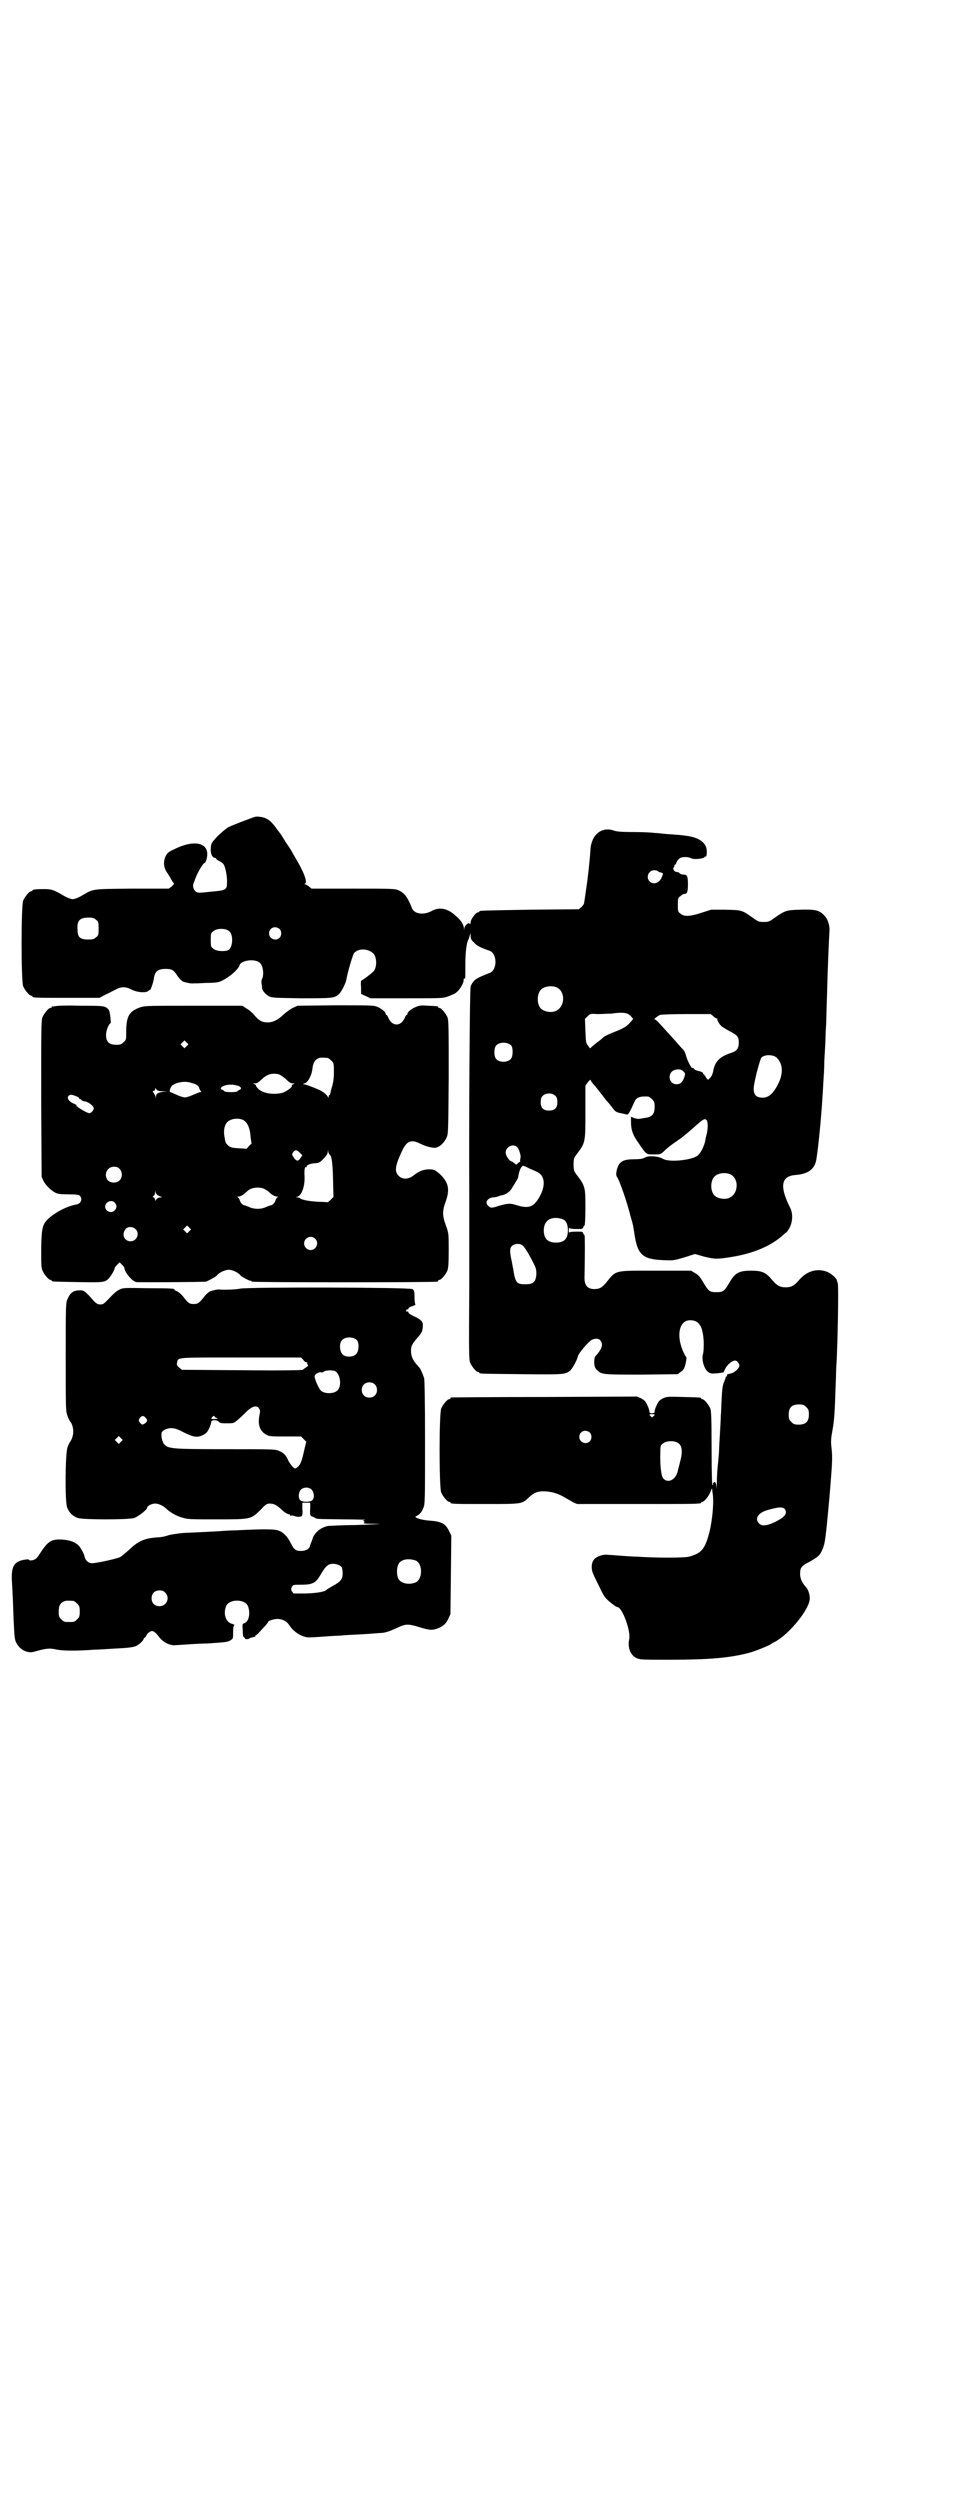 <?xml version="1.0" standalone="no"?>
<!DOCTYPE svg PUBLIC "-//W3C//DTD SVG 20010904//EN"
 "http://www.w3.org/TR/2001/REC-SVG-20010904/DTD/svg10.dtd">
<svg version="1.0" xmlns="http://www.w3.org/2000/svg"
 width="1100pt" height="2850pt" viewBox="0 0 1100 2850"
 preserveAspectRatio="xMidYMid meet">
<g transform="translate(0,2850) scale(0.5,-0.5)"
fill="#000000" stroke="none">
<path d="M583 3838 c-5 -1 -52 -19 -62 -24 -5 -3 -16 -12 -24 -20 -15 -16 -15
-16 -16 -28 -1 -13 4 -22 10 -22 2 0 3 -1 2 -2 0 0 3 -3 7 -5 5 -2 10 -6 11
-9 4 -7 8 -29 7 -41 0 -16 -3 -17 -37 -20 -27 -3 -29 -3 -34 0 -6 5 -8 14 -5
20 1 2 3 8 5 13 5 13 17 32 19 32 3 0 7 10 7 21 0 27 -33 32 -75 11 -13 -6
-16 -8 -20 -16 -6 -13 -5 -27 5 -40 1 -2 5 -7 7 -12 3 -5 6 -10 7 -10 1 -1 -2
-4 -5 -7 l-7 -5 -85 0 c-95 -1 -85 0 -115 -17 -7 -4 -15 -7 -19 -7 -4 0 -12 3
-19 7 -24 14 -29 16 -46 16 -18 0 -27 -1 -27 -3 0 -1 -1 -2 -3 -2 -4 0 -14
-12 -18 -21 -5 -11 -5 -185 0 -196 4 -9 14 -21 18 -21 2 0 3 -1 3 -2 0 -3 11
-3 82 -3 l71 0 13 7 c7 3 18 9 24 12 13 7 23 7 38 -1 13 -6 32 -7 37 -2 2 2 3
3 3 2 0 -5 8 17 9 25 2 17 9 23 27 23 14 0 18 -2 27 -16 4 -6 10 -12 13 -13 5
-2 19 -5 23 -4 1 0 14 0 28 1 17 0 28 1 33 3 19 8 42 27 45 38 3 9 27 14 41 8
3 -1 8 -5 9 -9 4 -7 5 -24 1 -31 -1 -2 -2 -7 -1 -11 1 -5 1 -9 1 -10 1 -6 8
-14 15 -18 7 -4 13 -4 74 -5 71 0 77 0 87 10 6 6 16 26 17 35 2 13 14 54 17
58 9 11 31 11 43 0 9 -7 10 -31 2 -41 -3 -4 -27 -22 -29 -22 0 0 -1 -7 0 -15
l0 -15 11 -5 10 -5 82 0 c80 0 84 0 95 4 7 3 16 6 19 9 7 5 17 20 17 28 0 3 1
5 2 4 2 -1 2 -1 2 33 0 28 3 49 7 56 1 2 2 5 3 9 l2 6 0 -7 c0 -6 2 -10 8 -15
6 -7 11 -10 36 -19 17 -7 17 -43 0 -50 -23 -9 -29 -12 -35 -17 -4 -4 -8 -10
-9 -15 -2 -8 -4 -293 -3 -491 0 -9 0 -93 0 -187 -1 -152 -1 -172 2 -179 4 -9
14 -21 18 -21 2 0 3 -1 3 -2 0 -2 2 -2 96 -3 98 -1 101 -1 112 9 6 6 16 26 17
32 1 6 21 30 31 37 8 4 16 4 20 -1 8 -9 3 -21 -12 -37 -1 -2 -2 -7 -2 -14 1
-10 2 -12 7 -17 10 -10 14 -10 102 -10 l82 1 6 5 c4 2 8 7 9 10 3 8 6 24 4 24
-1 1 -5 8 -8 15 -15 37 -7 69 17 69 21 0 29 -14 31 -49 0 -12 0 -25 -2 -29 -3
-13 3 -33 12 -40 6 -4 8 -4 21 -3 l14 2 5 10 c5 9 15 17 22 17 5 0 11 -9 9
-14 -2 -5 -12 -14 -18 -15 -9 -2 -11 -3 -10 -5 1 -1 0 -2 -1 -2 -1 0 -2 -1 -2
-3 0 -1 -2 -6 -4 -11 -3 -7 -4 -16 -5 -36 -1 -15 -1 -32 -2 -39 0 -7 -1 -25
-2 -42 -1 -16 -2 -34 -2 -38 0 -4 -1 -16 -2 -26 -1 -10 -2 -19 -2 -21 0 -2 -1
-13 -1 -26 -1 -15 -1 -19 -1 -11 -1 11 -2 12 -5 12 -2 -1 -3 -3 -3 -4 1 -2 0
-3 -1 -3 -1 0 -2 26 -2 84 0 71 -1 85 -3 91 -4 9 -14 21 -18 21 -2 0 -3 1 -3
2 0 2 -1 2 -41 3 -34 1 -37 1 -46 -3 -7 -4 -10 -6 -14 -15 -3 -6 -5 -12 -5
-15 0 -3 -1 -4 -6 -4 -5 0 -6 1 -6 4 0 3 -2 9 -5 15 -4 9 -7 11 -14 15 l-9 4
-211 -1 c-115 0 -211 -1 -212 -1 -2 0 -3 -1 -3 -2 0 -1 -1 -2 -3 -2 -4 0 -14
-12 -18 -21 -5 -11 -5 -181 0 -192 4 -9 14 -21 18 -21 2 0 3 -1 3 -2 0 -3 11
-3 84 -3 82 0 79 0 96 16 11 10 19 13 32 13 15 0 32 -4 47 -13 7 -4 16 -9 21
-12 l9 -4 136 0 c134 0 147 0 147 3 0 1 1 2 3 2 4 0 14 12 18 22 l4 9 1 -9 c4
-20 0 -63 -7 -91 -10 -39 -18 -48 -46 -56 -12 -3 -77 -3 -119 0 -8 0 -24 1
-36 2 -12 1 -25 2 -29 2 -11 2 -23 -2 -31 -8 -9 -8 -10 -24 -3 -38 2 -5 9 -19
14 -29 5 -11 11 -22 15 -25 5 -6 22 -19 25 -19 11 0 31 -55 27 -73 -4 -18 2
-36 16 -43 9 -4 11 -4 77 -4 89 0 134 4 178 15 16 4 50 18 53 21 1 1 4 3 9 5
33 18 80 76 79 99 0 10 -4 21 -9 26 -9 10 -13 19 -13 30 0 14 3 18 21 27 7 4
17 10 20 13 8 7 14 23 16 38 1 7 2 14 2 16 1 4 8 79 10 105 5 64 5 67 2 94 -1
9 0 20 3 35 4 23 5 38 7 99 1 19 1 42 2 51 3 56 5 176 3 184 -1 3 -2 6 -2 6 0
6 -15 18 -24 21 -23 8 -46 0 -62 -19 -11 -13 -18 -17 -31 -17 -13 0 -20 4 -31
17 -14 17 -23 21 -48 21 -27 0 -36 -5 -48 -25 -13 -22 -15 -24 -31 -24 -16 0
-18 2 -31 24 -6 10 -10 15 -17 19 l-10 6 -81 0 c-97 0 -89 2 -114 -29 -9 -10
-14 -13 -27 -13 -16 1 -22 10 -21 30 1 45 1 93 0 93 -1 0 -2 2 -3 4 -1 4 -2 4
-16 4 -10 0 -15 -1 -16 -2 0 -2 -1 1 -1 5 0 4 1 7 1 6 1 -2 6 -3 16 -3 14 0
15 0 16 4 1 2 2 4 3 4 1 0 2 18 2 40 0 47 0 50 -21 77 -5 7 -6 9 -6 22 0 13 1
15 6 22 21 28 21 26 21 98 l0 60 6 8 c3 4 6 6 6 5 0 -2 4 -8 10 -14 5 -6 12
-15 15 -19 3 -4 8 -10 10 -13 5 -6 5 -5 15 -18 6 -8 8 -10 19 -12 6 -1 12 -3
14 -3 3 -1 7 7 17 29 4 10 12 13 31 12 2 0 6 -3 9 -6 5 -5 6 -7 6 -17 0 -18
-6 -24 -24 -26 -5 -1 -11 -2 -13 -2 -2 0 -7 1 -10 2 l-7 3 0 -11 c0 -19 4 -31
18 -50 16 -24 17 -25 31 -25 18 0 18 0 25 6 10 10 17 15 30 24 7 5 13 9 14 10
1 1 4 3 7 6 3 2 12 10 19 16 21 19 24 20 28 17 4 -4 4 -18 1 -32 -2 -7 -3 -12
-3 -13 -2 -14 -12 -34 -20 -38 -17 -10 -64 -14 -77 -6 -10 6 -32 8 -41 3 -5
-3 -12 -4 -25 -4 -19 0 -27 -3 -33 -10 -6 -7 -10 -26 -6 -30 5 -6 23 -57 31
-90 6 -20 6 -21 9 -41 7 -47 19 -57 65 -59 23 -1 24 -1 48 6 l25 8 21 -6 c25
-6 29 -6 61 -1 51 8 91 25 119 50 3 3 7 6 7 6 1 0 4 4 7 9 8 14 9 33 3 46 -25
49 -22 73 10 76 30 2 45 13 49 35 6 38 13 115 16 176 1 14 2 31 2 39 0 8 1 26
2 40 1 14 1 35 2 47 1 12 1 39 2 60 2 79 5 146 6 159 1 13 -4 29 -13 37 -11
11 -20 13 -54 12 -32 -1 -34 -2 -56 -17 -14 -10 -15 -11 -27 -11 -12 0 -13 1
-27 11 -23 16 -23 16 -60 17 l-33 0 -22 -7 c-27 -9 -40 -9 -48 -2 -6 4 -6 6
-6 20 0 14 0 16 6 20 3 3 7 5 9 5 6 0 8 4 8 22 0 19 -2 22 -10 22 -3 0 -7 1
-9 3 -1 2 -5 3 -7 3 -5 0 -10 8 -6 11 1 1 2 2 1 3 -1 1 0 2 1 2 1 0 3 3 4 6 1
3 4 7 7 9 5 4 20 4 27 0 5 -3 28 -1 30 3 0 1 1 2 2 1 3 -2 4 12 2 20 -5 16
-22 25 -50 28 -7 1 -17 2 -22 2 -5 1 -16 1 -24 2 -8 1 -19 2 -23 2 -5 1 -26 2
-46 2 -28 0 -41 1 -48 4 -19 6 -37 -2 -46 -21 -4 -10 -5 -14 -6 -30 -1 -17 -6
-63 -9 -81 -2 -14 -4 -28 -5 -34 0 -2 -3 -6 -6 -9 l-6 -5 -111 -1 c-115 -2
-116 -2 -116 -4 0 -1 -1 -2 -3 -2 -5 0 -17 -16 -17 -23 0 -4 -1 -5 -2 -3 -2 4
-12 -4 -12 -10 l-1 -5 0 5 c-2 10 -7 18 -19 28 -18 17 -37 21 -55 11 -18 -10
-40 -7 -45 7 -10 25 -17 34 -30 40 -9 4 -14 4 -104 4 l-95 0 -6 5 c-4 3 -8 5
-9 5 -2 0 -2 1 0 1 6 3 -1 23 -17 51 -4 7 -9 15 -10 17 -1 2 -3 6 -5 9 -2 3
-7 11 -12 18 -4 7 -9 14 -9 15 -1 1 -5 7 -9 12 -9 13 -18 23 -25 26 -6 4 -20
6 -26 5z m918 -124 c1 -1 4 -3 7 -3 6 -2 6 -2 3 -9 -5 -15 -19 -20 -28 -12
-10 9 -3 26 10 26 4 0 7 -1 8 -2z m-1282 -111 c6 -4 6 -6 6 -20 0 -14 0 -16
-6 -20 -4 -4 -7 -5 -18 -5 -18 0 -24 5 -24 22 -2 21 5 28 25 28 10 0 13 -1 17
-5z m419 -21 c5 -5 5 -15 0 -20 -9 -9 -24 -2 -24 10 0 8 6 14 14 14 3 0 8 -2
10 -4z m-115 -5 c11 -9 8 -41 -4 -44 -11 -3 -27 -1 -32 4 -6 4 -6 6 -6 20 0
14 0 16 6 20 8 7 28 7 36 0z m747 -128 c21 -9 20 -45 -2 -54 -10 -5 -28 -1
-34 6 -9 10 -9 32 0 42 7 8 24 11 36 6z m169 -65 l6 -7 -4 -5 c-10 -12 -17
-16 -37 -24 -11 -4 -23 -10 -26 -12 -3 -3 -10 -9 -16 -13 -5 -4 -11 -9 -13
-11 -2 -3 -2 -3 -7 4 -5 6 -5 9 -6 34 l-1 27 6 6 c6 6 7 6 23 5 9 0 23 1 31 1
27 4 37 2 44 -5z m189 -1 c3 -3 6 -5 8 -5 1 0 2 -1 1 -1 -1 -2 4 -12 10 -17 2
-2 11 -7 18 -11 18 -9 21 -13 21 -26 0 -14 -5 -20 -19 -24 -24 -8 -35 -19 -39
-39 -1 -7 -4 -14 -7 -17 l-5 -5 -4 4 c-1 3 -4 6 -5 8 -2 1 -3 3 -3 4 0 1 -4 3
-9 4 -5 1 -10 3 -11 5 -1 2 -3 3 -4 2 -2 -1 -11 16 -14 27 -1 5 -4 12 -7 15
-4 4 -11 12 -17 19 -11 12 -30 33 -40 44 -3 3 -7 6 -8 6 -3 0 6 7 12 10 3 1
30 2 61 2 l55 0 6 -5z m-461 -67 c4 -6 4 -24 -1 -30 -7 -9 -27 -9 -34 0 -5 6
-5 24 0 30 7 9 27 9 35 0z m605 -27 c15 -14 16 -36 4 -60 -13 -26 -25 -34 -42
-31 -10 2 -14 8 -14 20 0 12 14 67 18 71 7 7 26 7 34 0z m-212 -32 c4 -4 4 -5
2 -12 -4 -12 -9 -17 -18 -17 -19 0 -22 28 -3 33 9 2 14 1 19 -4z m-292 -56 c3
-3 4 -7 4 -14 0 -13 -6 -19 -19 -19 -13 0 -19 6 -19 19 0 7 1 11 4 14 7 8 23
8 30 0z m-87 -117 c4 -5 8 -19 7 -23 0 -1 -1 -4 -1 -6 0 -3 0 -5 -1 -4 0 0 -2
-1 -4 -3 -4 -4 -4 -4 -8 0 -3 2 -6 4 -6 4 -5 0 -14 13 -14 20 0 14 18 22 27
12z m25 -47 c6 -3 14 -6 18 -8 20 -8 22 -32 7 -58 -13 -23 -24 -27 -51 -19
-15 5 -21 5 -44 -2 -15 -5 -17 -4 -22 1 -8 7 -2 17 10 19 4 0 9 1 12 2 3 1 7
3 10 3 10 2 19 9 24 19 2 3 5 8 8 13 3 4 5 9 5 12 2 13 7 23 11 23 1 0 7 -2
12 -5z m460 -14 c21 -9 20 -45 -2 -54 -10 -5 -28 -1 -34 6 -9 10 -9 32 0 42 7
8 24 11 36 6z m-381 -103 c7 -3 11 -12 11 -25 0 -19 -8 -28 -27 -28 -19 0 -28
9 -28 28 0 24 19 34 44 25z m-92 -60 c4 -3 15 -20 26 -43 5 -10 5 -13 5 -24
-2 -16 -7 -21 -25 -21 -20 0 -23 3 -28 36 -1 4 -2 11 -3 16 -5 21 -5 30 0 35
6 6 19 7 25 1z m647 -368 c5 -5 6 -7 6 -17 0 -16 -7 -23 -23 -23 -10 0 -12 1
-17 6 -5 5 -6 7 -6 17 0 16 7 23 23 23 10 0 12 -1 17 -6z m-346 -17 c0 -1 -1
-3 -3 -4 -3 -3 -3 -3 -6 0 -4 4 -4 5 3 5 3 0 6 -1 6 -1z m-148 -41 c5 -5 5
-15 0 -20 -9 -9 -24 -2 -24 10 0 8 6 14 14 14 3 0 8 -2 10 -4z m203 -25 c8 -6
9 -21 3 -42 -2 -9 -5 -18 -5 -20 -4 -20 -22 -30 -33 -18 -5 5 -8 29 -7 58 0
16 0 18 6 22 8 7 28 7 36 0z m243 -151 c4 -8 0 -15 -14 -23 -23 -13 -38 -16
-45 -9 -12 11 -3 25 18 31 27 8 37 8 41 1z"/>
<path d="M126 3406 c-3 -1 -6 -1 -7 0 0 0 -1 0 -1 -2 0 -1 -1 -2 -3 -2 -4 0
-14 -12 -18 -21 -3 -7 -3 -27 -3 -186 l1 -178 4 -9 c5 -10 17 -22 27 -27 5 -3
12 -4 30 -4 19 0 24 -1 26 -3 7 -7 3 -18 -7 -20 -20 -3 -47 -17 -63 -31 -15
-14 -17 -20 -18 -69 0 -36 0 -44 3 -51 4 -9 14 -21 18 -21 2 0 3 -1 3 -2 0 -2
2 -2 57 -3 59 -1 63 -1 72 7 6 6 15 21 15 26 0 0 3 4 6 7 l5 5 6 -6 c3 -3 5
-6 5 -7 0 -9 17 -30 27 -32 5 -1 155 0 159 1 6 2 24 12 25 14 4 6 18 13 27 13
9 0 23 -7 27 -13 1 -2 21 -13 23 -12 1 0 2 -1 3 -2 2 -2 416 -2 423 0 1 0 2 1
2 2 0 1 1 2 3 2 4 0 14 12 18 21 2 6 3 15 3 46 0 38 0 39 -6 56 -9 24 -9 34 0
58 9 27 5 42 -15 61 -11 9 -13 10 -23 10 -14 0 -23 -4 -35 -13 -12 -10 -26
-11 -35 -2 -10 10 -9 22 8 58 10 21 20 26 40 16 12 -6 23 -9 33 -10 10 0 21 9
28 23 4 9 4 10 5 138 0 114 0 130 -3 137 -4 9 -14 21 -18 21 -2 0 -3 1 -3 2 0
2 0 2 -23 3 -14 1 -19 1 -26 -2 -11 -4 -21 -12 -21 -16 0 -2 -1 -3 -2 -3 -1 0
-3 -3 -4 -6 -9 -21 -29 -21 -38 0 -1 3 -3 6 -4 6 -1 0 -2 1 -2 3 0 4 -10 12
-20 16 -8 3 -19 3 -95 3 l-86 -1 -11 -5 c-6 -3 -15 -10 -21 -15 -12 -12 -24
-18 -36 -18 -13 0 -20 4 -31 17 -4 5 -12 12 -18 15 l-9 6 -110 0 c-98 0 -111
0 -121 -3 -27 -9 -34 -20 -34 -57 0 -17 0 -18 -6 -23 -5 -5 -7 -6 -17 -6 -16
0 -23 7 -23 22 0 9 5 24 10 27 2 1 -1 28 -4 31 -8 9 -11 9 -65 9 -29 1 -54 0
-57 -1z m300 -91 l-5 -5 -4 4 -5 5 4 4 5 5 4 -4 5 -5 -4 -4z m322 -27 c1 0 5
-3 8 -6 6 -6 6 -6 6 -28 0 -14 -2 -25 -5 -34 -2 -7 -3 -14 -4 -15 0 -2 0 -2
-1 -2 -1 1 -2 -1 -2 -3 0 -3 -1 -4 -1 -2 -3 6 -10 12 -20 17 -16 7 -32 13 -36
13 -2 0 -2 1 2 2 7 1 17 19 18 34 2 13 5 19 13 23 5 2 8 2 22 1z m-105 -41 c4
-3 10 -7 11 -9 8 -7 10 -8 14 -8 5 0 5 0 1 -2 -2 -1 -4 -2 -3 -3 2 -3 -10 -12
-20 -16 -20 -6 -47 -2 -57 9 -3 3 -5 6 -5 7 1 1 -1 2 -3 3 -4 2 -4 2 1 2 4 0
6 1 14 8 10 10 19 14 29 14 8 0 12 -1 18 -5z m-206 -16 c12 -3 17 -7 18 -13 1
-3 3 -6 4 -6 1 -1 0 -2 -2 -2 -2 0 -9 -3 -16 -6 -7 -3 -15 -6 -19 -6 -4 0 -12
3 -19 6 -7 3 -13 6 -14 6 -4 0 0 13 5 16 11 7 29 10 43 5z m108 -7 c6 -3 7 -7
1 -9 -2 -1 -4 -2 -4 -3 0 -1 -7 -2 -15 -2 -8 0 -15 1 -15 2 0 1 -2 2 -4 3 -12
4 4 13 21 12 6 0 12 -2 16 -3z m-172 -12 c11 -1 12 -1 2 -1 -13 -1 -19 -4 -19
-11 l-1 -5 0 5 c-1 3 -3 6 -4 8 -3 3 -3 4 0 5 2 0 3 2 3 4 0 3 1 3 3 -1 3 -3
5 -4 16 -4z m-200 -11 c5 -2 8 -4 8 -5 -1 -1 0 -2 2 -2 2 0 3 -1 3 -2 0 -1 4
-3 8 -3 9 -2 20 -11 20 -16 0 -4 -6 -11 -10 -11 -6 0 -35 18 -29 18 1 0 -2 2
-7 4 -10 4 -16 12 -12 17 3 4 7 4 17 0z m381 -54 c11 -5 17 -20 18 -41 1 -7 2
-12 2 -12 1 0 -1 -3 -5 -6 l-6 -7 -18 1 c-16 1 -19 2 -24 6 -3 3 -6 6 -6 8 -1
2 -2 8 -3 14 -2 12 0 24 6 31 7 8 24 11 36 6z m130 -75 l6 -6 -4 -6 c-6 -9
-10 -8 -17 3 -3 5 -3 5 0 10 5 6 8 6 15 -1z m68 -4 c5 -3 7 -18 8 -56 l1 -41
-6 -6 c-4 -4 -7 -6 -7 -6 -1 0 -10 1 -21 1 -19 1 -38 4 -42 8 -1 1 -4 2 -7 2
-4 1 -4 1 -1 1 11 2 19 23 18 47 -1 16 1 23 3 21 1 -1 2 0 2 2 0 3 10 7 21 7
7 1 10 2 18 11 6 6 9 11 9 15 l1 5 0 -5 c1 -3 2 -5 3 -6z m-479 -33 c6 -6 7
-18 1 -25 -7 -9 -25 -8 -30 2 -7 13 2 28 16 28 6 0 9 -1 13 -5z m331 -46 c3
-2 7 -4 8 -5 8 -8 15 -12 20 -12 3 0 4 -1 2 -1 -2 -1 -4 -4 -5 -7 -1 -5 -7
-12 -11 -12 -1 0 -6 -2 -11 -4 -6 -3 -14 -4 -19 -4 -5 0 -13 1 -19 4 -5 2 -10
4 -11 4 -4 0 -10 7 -11 12 -1 3 -3 6 -5 7 -2 0 -1 1 2 1 5 0 12 4 20 12 9 9
28 11 40 5z m-244 -14 c2 -1 5 -3 7 -3 3 -1 3 -2 -1 -2 -4 0 -7 -2 -9 -4 -2
-4 -3 -4 -3 -2 0 2 -1 5 -3 6 -3 1 -3 2 0 4 2 1 3 5 3 8 l1 5 0 -5 c1 -3 3 -6
5 -7z m-98 -17 c5 -6 5 -12 0 -17 -7 -9 -22 -3 -22 8 0 11 15 17 22 9z m170
-65 l-5 -5 -4 4 -5 5 4 4 5 5 4 -4 5 -5 -4 -4z m-123 5 c11 -10 3 -28 -11 -28
-14 0 -21 15 -12 27 4 7 17 7 23 1z m410 -22 c10 -9 3 -26 -10 -26 -8 0 -15 7
-15 15 0 13 16 20 25 11z"/>
<path d="M273 2760 c-5 -2 -12 -8 -17 -13 -19 -20 -20 -21 -27 -21 -6 0 -9 2
-15 8 -20 23 -23 25 -34 24 -13 0 -20 -6 -26 -20 -4 -8 -4 -15 -4 -132 0 -118
0 -124 4 -134 2 -6 5 -12 7 -14 5 -6 8 -21 5 -31 -1 -6 -4 -11 -5 -13 -2 -2
-5 -8 -7 -14 -5 -14 -6 -121 -1 -136 4 -12 13 -21 25 -25 13 -4 113 -4 128 0
9 3 30 19 30 24 0 4 11 9 18 9 8 0 19 -5 27 -13 9 -8 21 -15 35 -19 12 -4 20
-4 77 -4 80 0 79 0 101 21 12 13 15 15 21 15 10 0 16 -3 28 -14 6 -6 13 -10
15 -10 2 0 4 -1 4 -2 0 -2 1 -2 1 -2 1 1 4 1 8 0 7 -3 15 -3 18 0 1 1 2 8 1
16 l0 14 9 0 9 0 0 -11 c-1 -18 -1 -19 8 -22 9 -5 1 -4 68 -5 31 0 54 -1 50
-1 -5 -1 -6 -2 -4 -3 3 -2 3 -2 0 -4 -2 -1 3 -2 17 -2 37 0 18 -1 -37 -3 -30
0 -58 -2 -61 -2 -16 -3 -30 -14 -35 -27 -1 -4 -3 -9 -4 -11 -1 -2 -2 -6 -3 -9
-2 -6 -10 -10 -20 -10 -12 0 -16 3 -23 17 -8 16 -17 26 -30 30 -9 3 -38 3 -95
0 -10 0 -27 -1 -39 -2 -35 -2 -62 -3 -82 -4 -10 -1 -25 -3 -33 -5 -8 -3 -19
-5 -25 -5 -30 -2 -44 -8 -65 -28 -8 -7 -17 -15 -21 -17 -8 -4 -54 -14 -64 -14
-8 0 -15 6 -17 15 0 3 -4 11 -7 16 -8 15 -21 21 -44 23 -26 1 -32 -3 -53 -35
-5 -8 -8 -10 -14 -12 -5 -1 -8 -1 -9 1 -1 1 -4 1 -10 0 -24 -4 -30 -15 -29
-46 2 -32 3 -59 4 -90 2 -38 2 -45 6 -53 8 -16 25 -25 40 -21 28 8 36 9 53 5
16 -3 47 -3 86 0 7 0 25 1 39 2 39 2 46 3 55 6 7 3 18 13 18 17 0 1 1 2 2 2 1
0 2 2 4 5 1 3 4 6 7 8 7 5 12 2 22 -11 8 -11 21 -18 33 -19 4 0 19 1 33 2 14
1 34 2 44 2 43 3 47 3 54 8 5 3 5 4 5 18 0 10 1 15 3 16 1 0 -2 2 -6 3 -14 4
-20 23 -13 40 7 17 43 17 50 0 6 -16 2 -36 -9 -39 -4 -1 -4 -3 -3 -16 0 -11 1
-16 3 -16 2 -1 3 -2 2 -3 0 -1 2 -1 5 -1 3 0 5 1 5 1 -1 1 3 2 7 3 5 1 8 2 7
3 -1 1 0 2 1 2 1 0 5 3 8 7 4 4 10 11 14 15 3 4 6 7 6 8 0 3 13 7 22 7 12 -1
20 -5 26 -14 11 -17 32 -30 50 -28 4 0 18 1 32 2 14 1 30 2 36 2 6 1 28 2 48
3 20 1 40 3 43 3 9 0 21 4 38 12 19 9 25 9 51 1 23 -7 28 -7 40 -3 13 5 20 11
25 22 l5 11 1 90 1 89 -5 10 c-8 17 -17 22 -43 24 -19 1 -38 7 -33 10 8 3 14
10 17 19 4 8 4 16 4 149 0 97 -1 142 -2 147 -3 9 -8 20 -10 23 -1 1 -4 5 -8 9
-9 11 -12 19 -12 31 0 11 3 16 19 34 4 5 7 10 7 14 1 3 1 8 1 11 0 7 -5 12
-20 19 -7 3 -13 7 -13 9 0 1 -1 2 -2 2 -2 -1 -3 0 -3 2 0 2 1 3 3 3 1 -1 2 0
2 2 0 1 4 4 9 5 5 2 8 3 7 4 -1 1 -2 8 -2 17 0 13 -1 16 -5 18 -5 4 -375 5
-393 1 -9 -2 -35 -3 -47 -2 -3 1 -16 -2 -21 -4 -3 -1 -9 -6 -13 -11 -13 -17
-16 -18 -25 -18 -9 0 -12 1 -24 17 -4 5 -11 11 -14 12 -3 1 -6 3 -6 4 0 2 -3
3 -61 3 -51 1 -57 1 -64 -3z m542 -116 c5 -7 4 -25 -2 -31 -8 -8 -26 -8 -32 0
-6 7 -7 24 -1 31 7 9 27 9 35 0z m-123 -44 c2 -4 6 -6 8 -6 1 0 2 -1 1 -1 0
-1 0 -3 1 -4 2 -2 1 -4 -3 -6 -3 -2 -7 -5 -8 -6 -2 -1 -48 -2 -139 -1 l-137 1
-6 5 c-5 4 -6 6 -5 11 3 13 -6 12 145 12 l138 0 5 -5z m70 -25 c14 -3 20 -36
7 -46 -8 -7 -28 -7 -36 0 -5 4 -15 26 -15 33 0 5 10 11 16 9 2 0 4 0 4 1 0 1
3 2 7 3 3 0 7 1 8 1 1 0 5 -1 9 -1z m93 -31 c7 -6 7 -19 1 -25 -6 -7 -19 -7
-25 -1 -7 6 -7 19 -1 25 6 7 19 7 25 1z m-264 -55 c3 -4 3 -7 1 -16 -4 -21 1
-35 14 -43 9 -5 9 -5 45 -5 l36 0 6 -6 6 -6 -4 -16 c-6 -28 -9 -35 -14 -40 -3
-3 -6 -5 -7 -5 -4 0 -12 10 -16 18 -5 12 -11 18 -21 22 -8 4 -16 4 -122 4
-122 0 -131 1 -140 11 -5 5 -8 20 -6 27 2 5 12 10 22 10 6 0 14 -2 27 -9 24
-12 32 -13 45 -7 7 4 10 6 14 15 3 6 5 12 5 15 0 5 12 6 18 0 3 -3 7 -3 19 -3
14 0 15 0 26 10 7 6 14 13 17 16 13 13 24 16 29 8z m-259 -21 c5 -5 5 -9 -1
-13 -6 -4 -7 -4 -12 2 -3 5 -3 5 0 10 5 6 8 6 13 1z m158 2 c0 -1 2 -2 5 -3 3
-1 3 -2 -4 -2 -9 -1 -10 0 -7 4 3 3 6 4 6 1z m-214 -57 l-5 -5 -4 4 -5 5 4 4
5 5 4 -4 5 -5 -4 -4z m435 -109 c6 -6 7 -19 2 -24 -4 -5 -22 -5 -27 -1 -6 4
-5 18 0 24 6 7 19 7 25 1z m238 -162 c16 -7 16 -43 -1 -50 -15 -6 -34 -2 -39
9 -4 8 -4 24 0 32 5 12 23 15 40 9z m-170 -14 c2 -3 3 -8 3 -15 0 -13 -4 -19
-23 -29 -7 -4 -12 -7 -13 -8 -4 -5 -21 -8 -48 -9 l-28 0 -4 5 c-2 4 -2 5 0 10
3 5 4 5 22 5 25 0 32 4 42 20 11 19 16 25 24 27 9 2 20 -1 25 -6z m-402 -59
c12 -12 3 -31 -13 -31 -11 0 -18 7 -18 18 0 11 7 18 18 18 6 0 9 -1 13 -5z
m-209 -19 c1 0 5 -3 8 -6 5 -5 6 -7 6 -18 0 -11 -1 -13 -6 -18 -6 -6 -7 -6
-18 -6 -11 0 -12 0 -18 6 -5 5 -6 7 -6 17 0 14 3 20 12 24 5 2 8 2 22 1z"/>
</g>
</svg>

